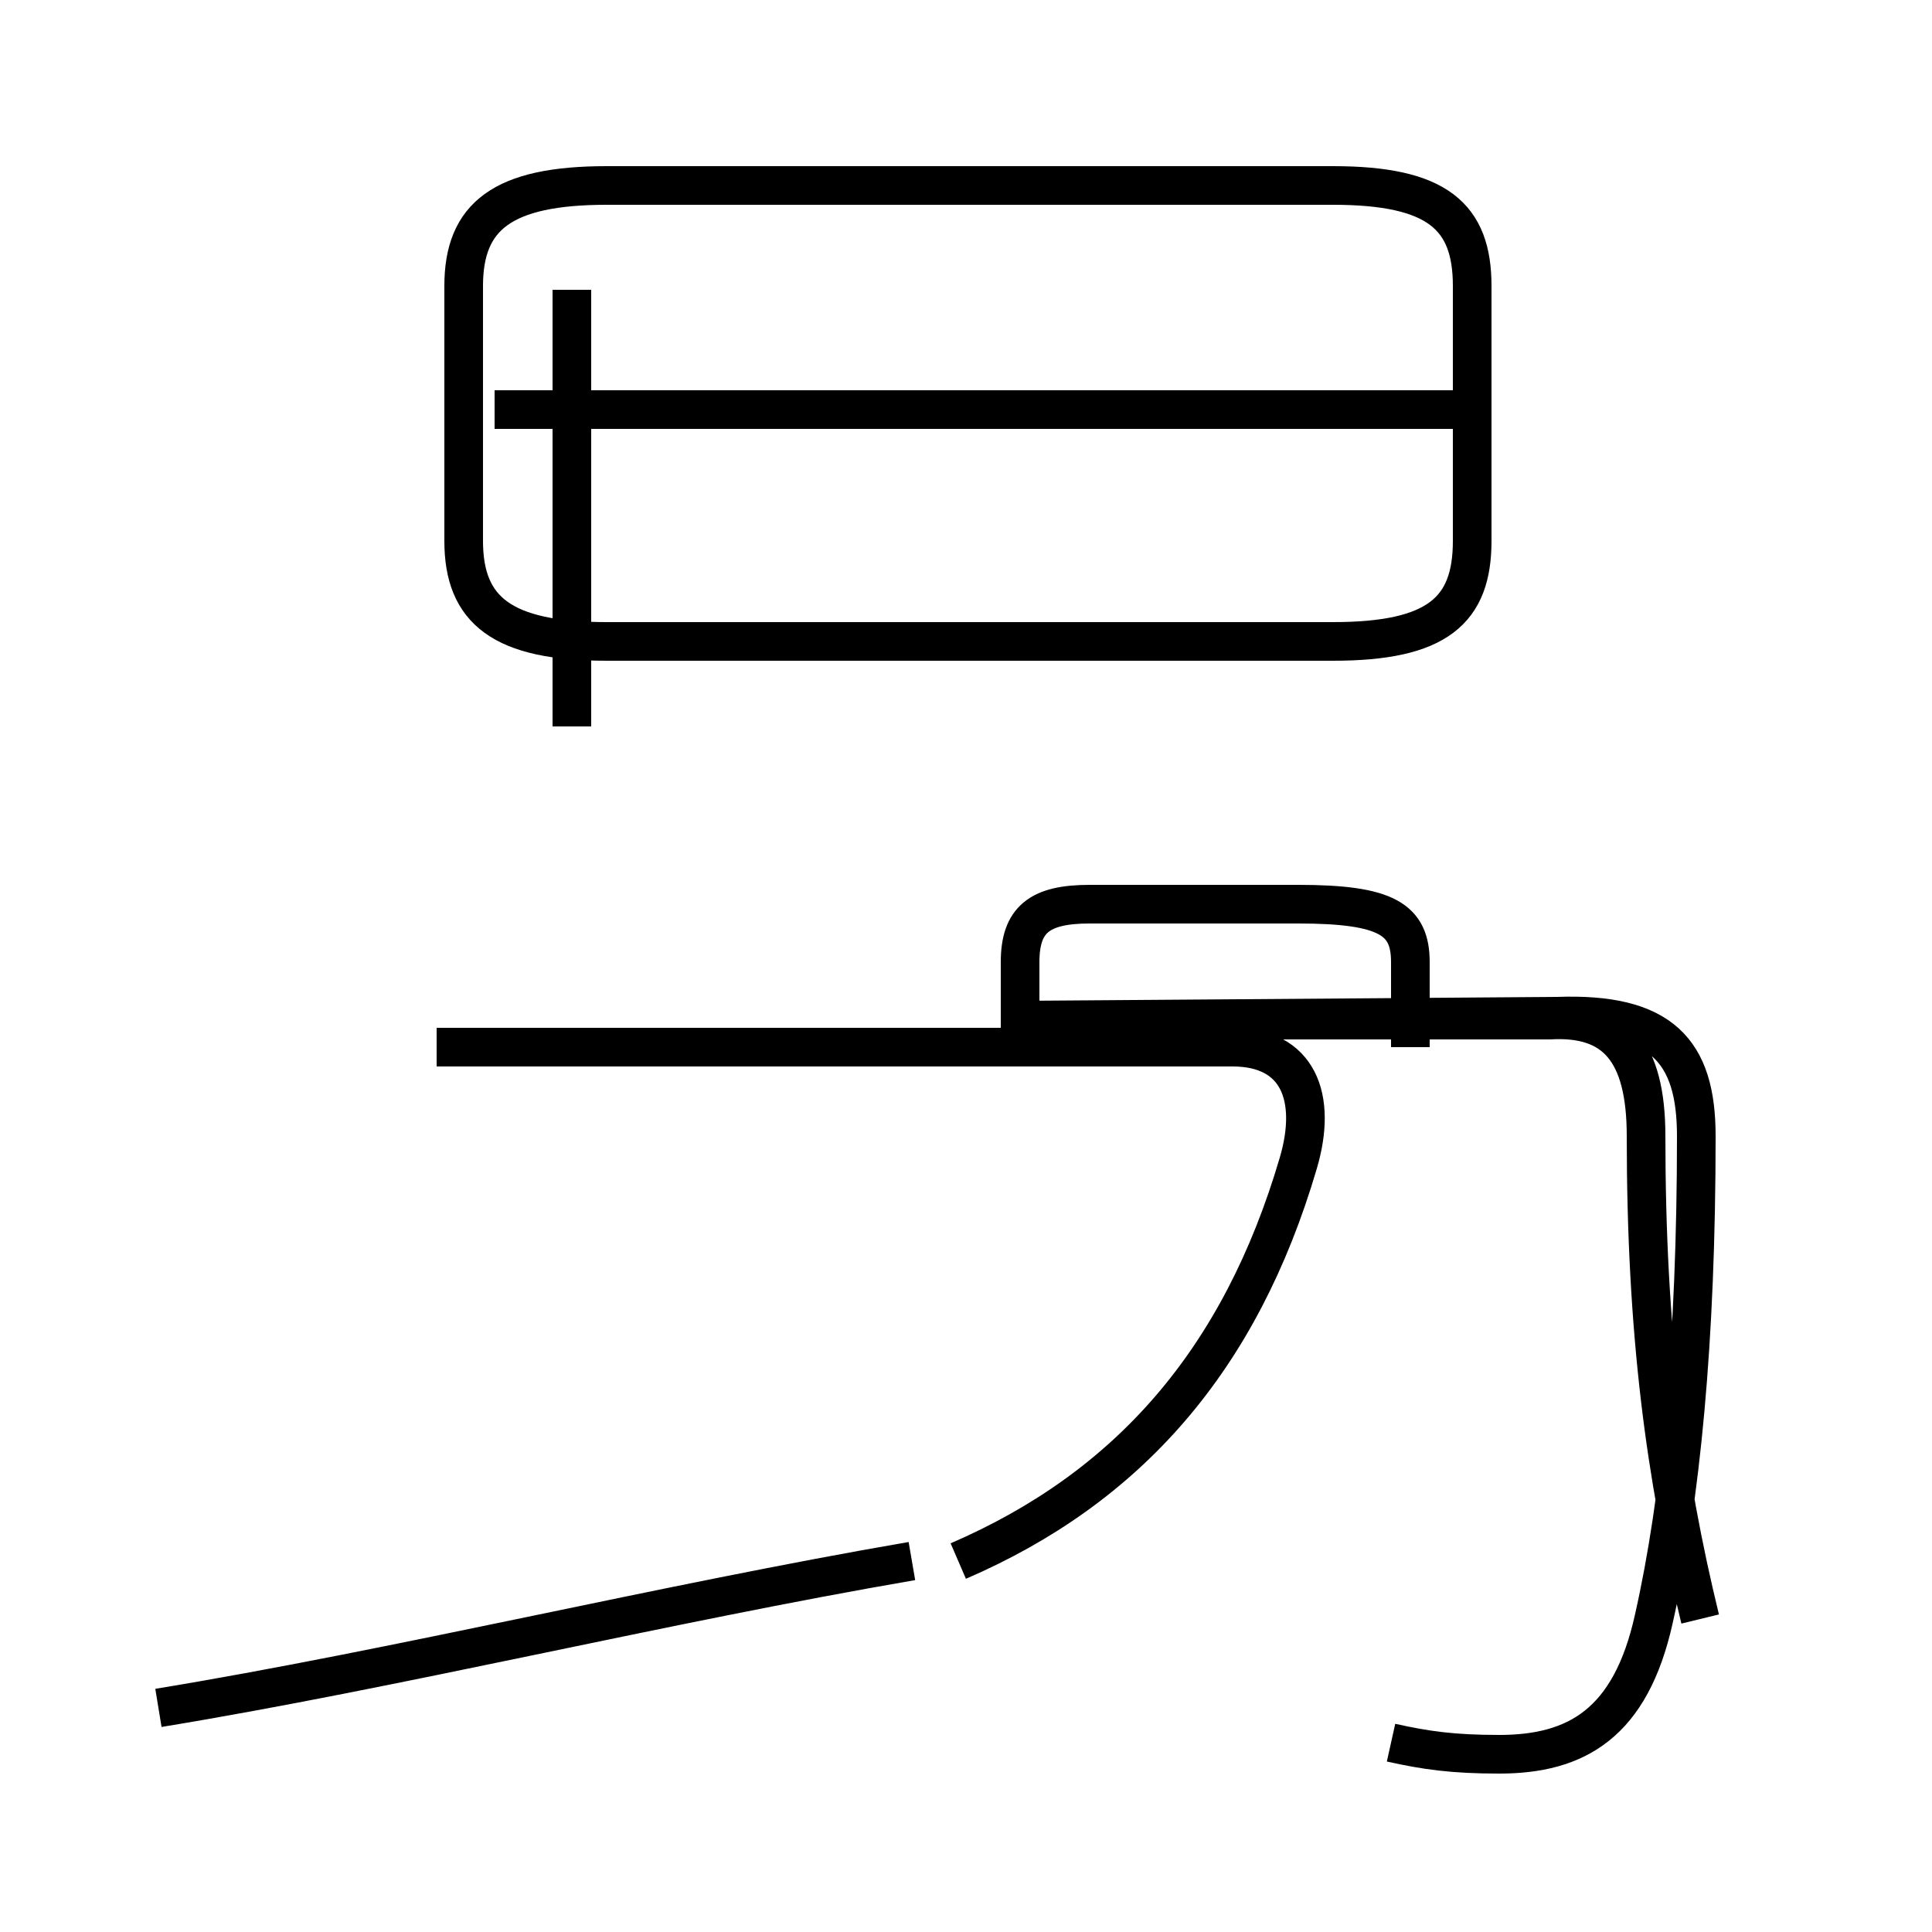 <?xml version='1.0' encoding='utf8'?>
<svg viewBox="0.0 -44.0 50.0 50.0" version="1.1" xmlns="http://www.w3.org/2000/svg">
<rect x="0.0" y="-44.0" width="50.0" height="50.0" fill="#808080" stroke="none"/>
<rect x="-1000" y="-1000" width="2000" height="2000" stroke="white" fill="white"/>
<g style="fill:none; stroke:#000000;  stroke-width:1">
<path d="M 15.7 27.4 L 34.5 27.4 C 37.2 27.4 38.1 28.2 38.1 30.0 L 38.1 36.6 C 38.1 38.4 37.2 39.2 34.5 39.2 L 15.7 39.2 C 13.0 39.2 12.0 38.4 12.0 36.6 L 12.0 30.0 C 12.0 28.2 13.0 27.4 15.7 27.4 Z M 38.4 33.4 L 12.8 33.4 M 14.8 25.2 L 14.8 36.5 M 24.8 3.6 C 29.2 5.5 32.1 8.8 33.6 13.9 C 34.1 15.6 33.6 16.9 31.9 16.9 L 11.3 16.9 M 26.4 16.9 L 26.4 19.1 C 26.4 20.2 26.9 20.6 28.2 20.6 L 33.6 20.6 C 35.9 20.6 36.5 20.2 36.5 19.1 L 36.5 16.9 M 4.1 -0.2 C 10.2 0.8 17.2 2.5 23.6 3.6 M 36.0 -1.1 C 36.9 -1.3 37.6 -1.4 38.8 -1.4 C 40.8 -1.4 42.2 -0.6 42.8 2.1 C 43.5 5.2 43.9 9.3 43.9 14.6 C 43.9 16.8 43.0 17.8 40.3 17.7 L 26.6 17.6 M 44.0 2.1 C 43.1 5.8 42.6 9.5 42.6 14.6 C 42.6 16.8 41.8 17.7 40.1 17.6 L 28.2 17.6" transform="scale(1, -1)" />
</g>
</svg>